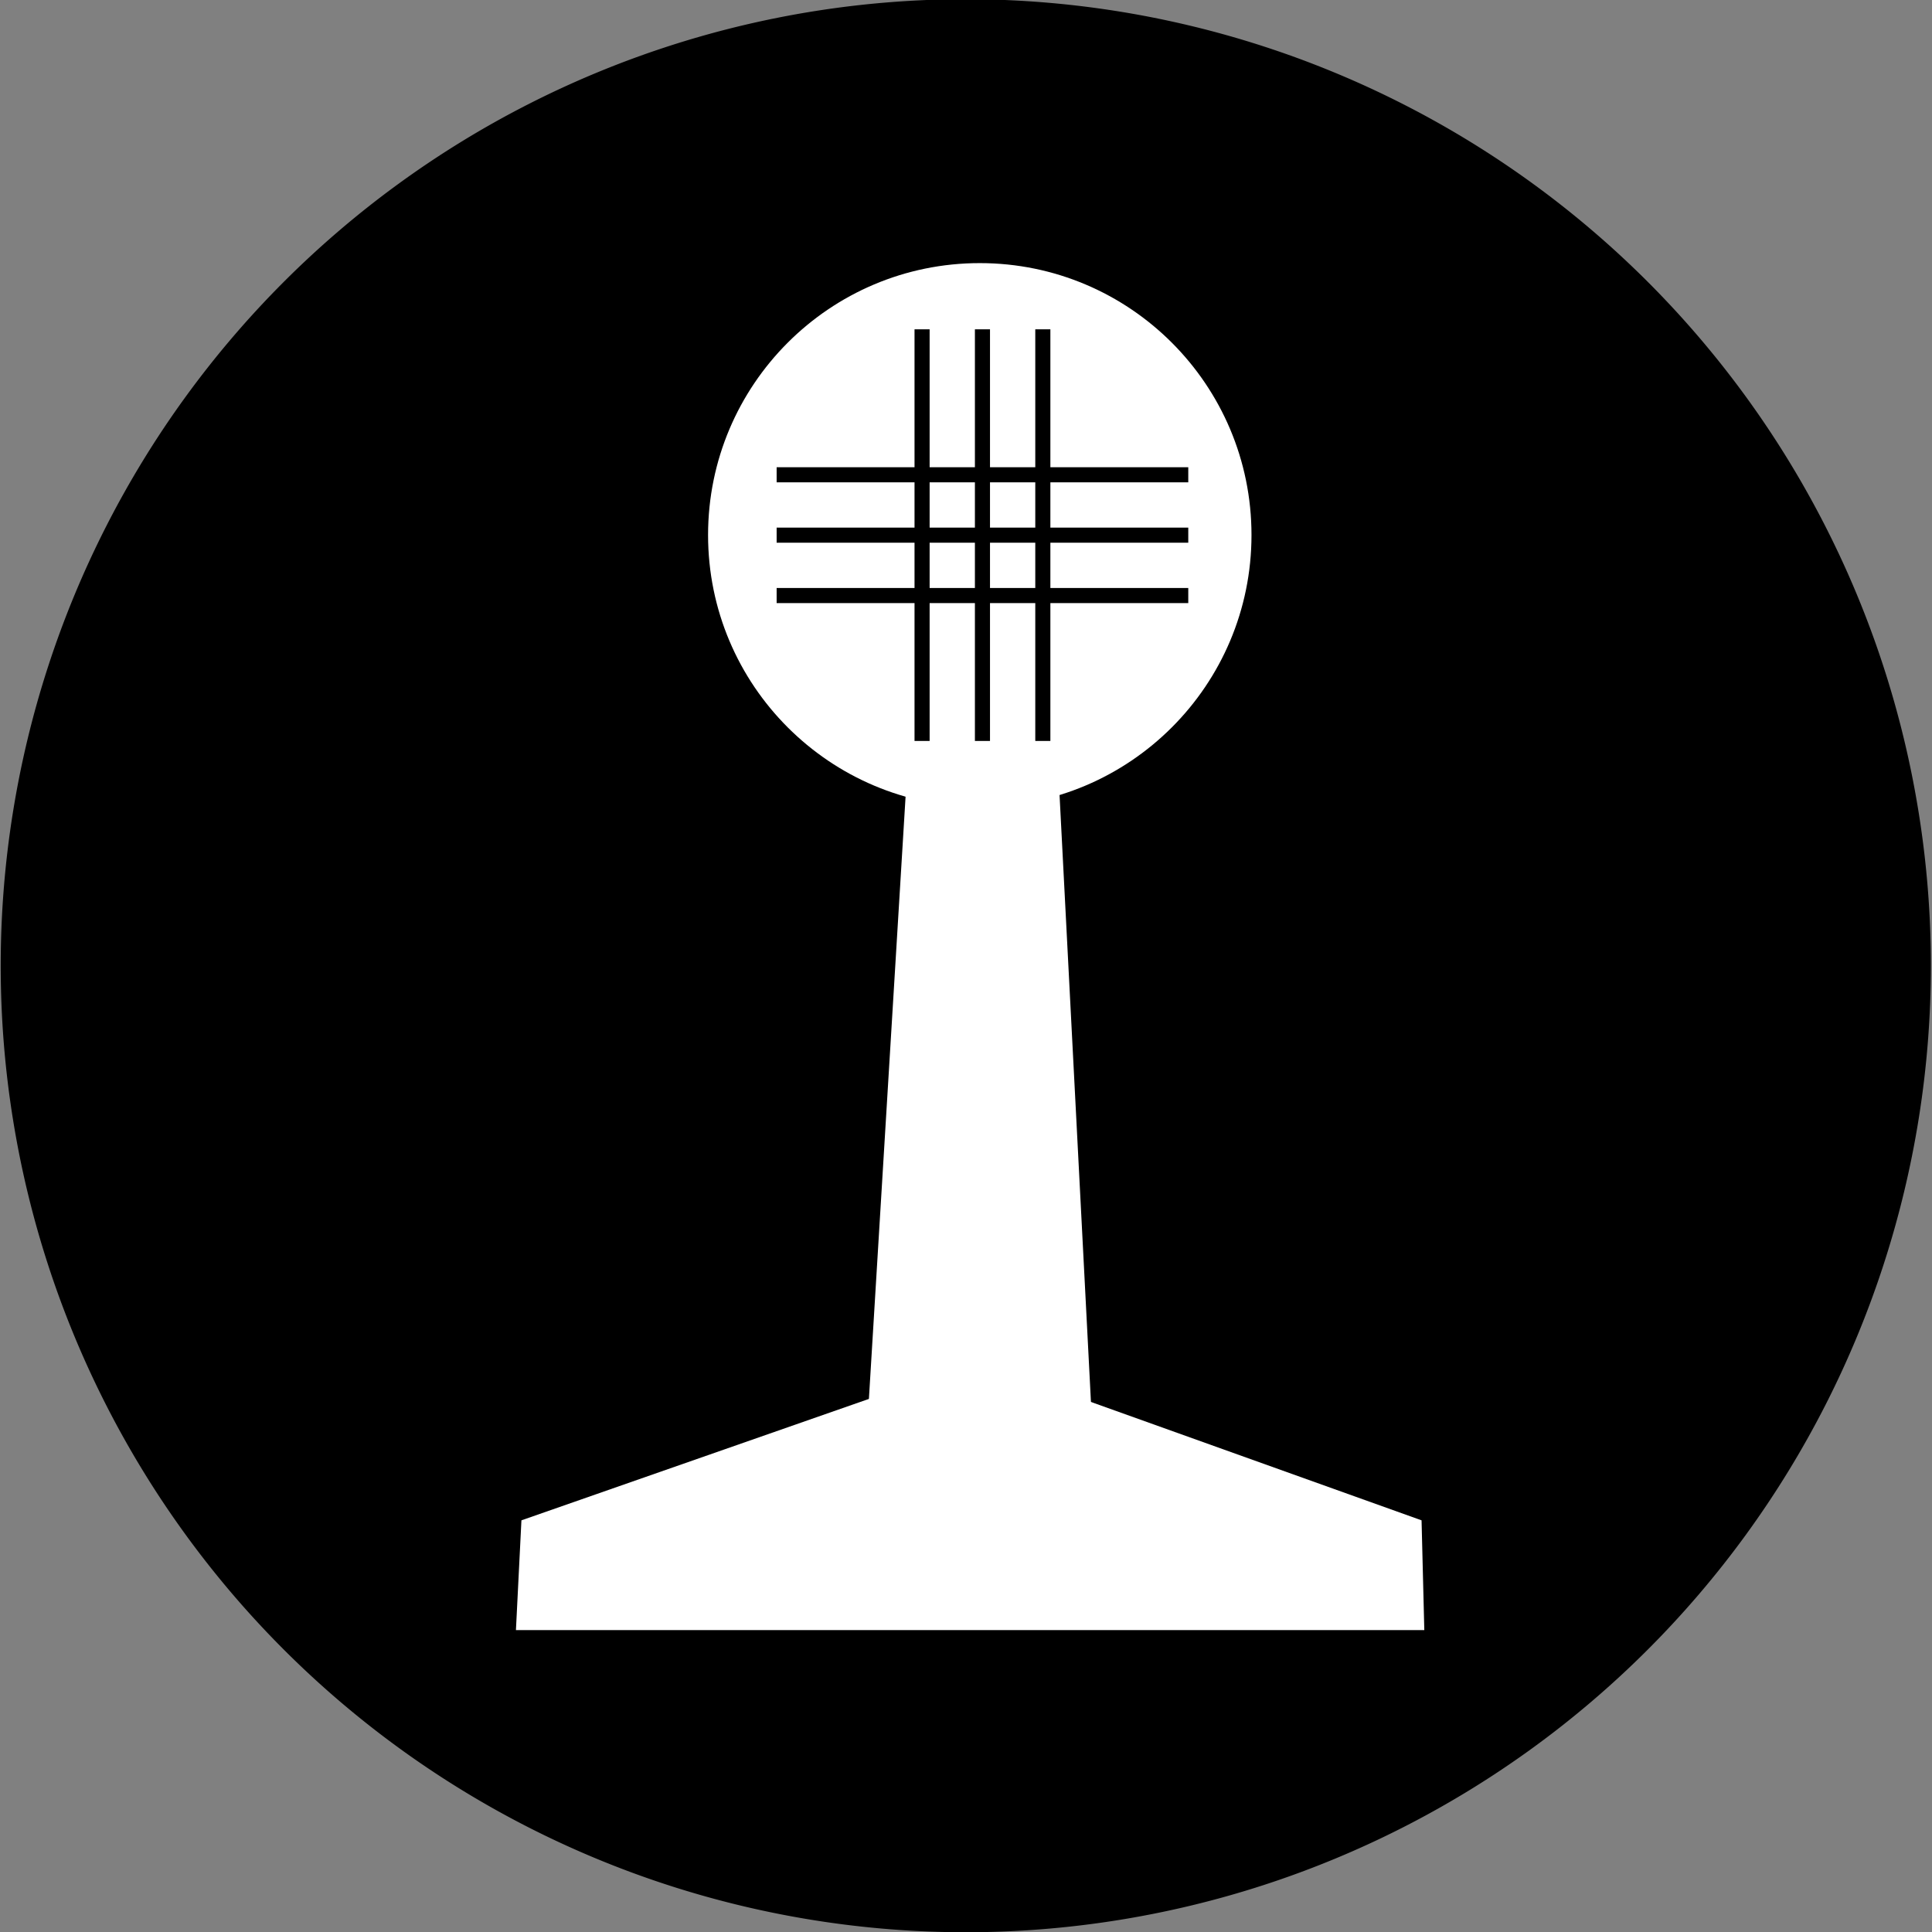 <?xml version="1.0" encoding="UTF-8" standalone="no"?>
<!-- Created with Inkscape (http://www.inkscape.org/) -->

<svg
   xmlns:dc="http://purl.org/dc/elements/1.1/"
   xmlns:cc="http://creativecommons.org/ns#"
   xmlns:rdf="http://www.w3.org/1999/02/22-rdf-syntax-ns#"
   xmlns:svg="http://www.w3.org/2000/svg"
   xmlns="http://www.w3.org/2000/svg"
   xmlns:sodipodi="http://sodipodi.sourceforge.net/DTD/sodipodi-0.dtd"
   xmlns:inkscape="http://www.inkscape.org/namespaces/inkscape"
   width="64px"
   height="64px"
   id="svg2985"
   version="1.1"
   inkscape:version="0.48.5 r10040"
   sodipodi:docname="New document 2">
  <rect width="100%" height="100%" fill="#808080" stroke="none"/>
  <defs
     id="defs2987" />
  <sodipodi:namedview
     id="base"
     pagecolor="#ffffff"
     bordercolor="#666666"
     borderopacity="1.0"
     inkscape:pageopacity="0.0"
     inkscape:pageshadow="2"
     inkscape:zoom="1.7"
     inkscape:cx="36.181818"
     inkscape:cy="32"
     inkscape:current-layer="layer1"
     showgrid="true"
     inkscape:document-units="px"
     inkscape:grid-bbox="true"
     inkscape:window-width="1212"
     inkscape:window-height="1041"
     inkscape:window-x="236"
     inkscape:window-y="0"
     inkscape:window-maximized="0" />
  <g
     id="layer1"
     inkscape:label="Layer 1"
     inkscape:groupmode="layer">
    <path
       sodipodi:type="arc"
       style="fill:#000000;stroke:#000000;stroke-width:2;stroke-linecap:round;stroke-linejoin:bevel;stroke-miterlimit:4;stroke-opacity:1;stroke-dasharray:none;stroke-dashoffset:0;fill-opacity:1"
       id="path3761"
       sodipodi:cx="30.545454"
       sodipodi:cy="30"
       sodipodi:rx="26.727272"
       sodipodi:ry="25.636364"
       d="M 57.273,30 A 26.727,25.636 0 1 1 3.818,30 26.727,25.636 0 1 1 57.273,30 z"
       transform="matrix(1.153,0,0,1.202,-3.226,-4.069)" />
    <g
       id="g3771"
       transform="translate(0,-1.455)">
      <path
         transform="matrix(0.448,0,0,0.463,13.111,23.64)"
         d="m 63.273,-9.636 c 0,10.744 -8.995,19.455 -20.091,19.455 -11.096,0 -20.091,-8.71 -20.091,-19.455 0,-10.744 8.995,-19.455 20.091,-19.455 11.096,0 20.091,8.71 20.091,19.455 z"
         sodipodi:ry="19.454546"
         sodipodi:rx="20.09091"
         sodipodi:cy="-9.636364"
         sodipodi:cx="43.18182"
         id="path3763"
         style="fill:#ffffff;fill-opacity:1;stroke:none"
         sodipodi:type="arc" />
      <path
         sodipodi:nodetypes="cccccc"
         inkscape:connector-curvature="0"
         id="path3767"
         d="m 17.273,51.818 15.091,-5.273 14.727,5.273 0.091,3.636 -30.091,0 z"
         style="fill:#ffffff;fill-opacity:1;stroke:none" />
      <path
         sodipodi:nodetypes="ccccc"
         inkscape:connector-curvature="0"
         id="path3769"
         d="m 30,27.818 -1.273,20.909 7.455,0 -1.091,-21.091 z"
         style="fill:#ffffff;fill-opacity:1;stroke:none" />
    </g>
    <g
       id="g3782">
      <path
         inkscape:connector-curvature="0"
         id="path3776"
         d="m 32.545,10.909 0,13.636"
         style="fill:none;stroke:#000000;stroke-width:0.5;stroke-linecap:butt;stroke-linejoin:miter;stroke-opacity:1;stroke-miterlimit:4;stroke-dasharray:none" />
      <path
         style="fill:none;stroke:#000000;stroke-width:0.5;stroke-linecap:butt;stroke-linejoin:miter;stroke-miterlimit:4;stroke-opacity:1;stroke-dasharray:none"
         d="m 34.545,10.909 0,13.636"
         id="path3778"
         inkscape:connector-curvature="0" />
      <path
         style="fill:none;stroke:#000000;stroke-width:0.5;stroke-linecap:butt;stroke-linejoin:miter;stroke-miterlimit:4;stroke-opacity:1;stroke-dasharray:none"
         d="m 30.545,10.909 0,13.636"
         id="path3780"
         inkscape:connector-curvature="0" />
    </g>
    <g
       id="g3787"
       transform="matrix(0,-1,1,0,14.818,50.273)">
      <path
         style="fill:none;stroke:#000000;stroke-width:0.5;stroke-linecap:butt;stroke-linejoin:miter;stroke-miterlimit:4;stroke-opacity:1;stroke-dasharray:none"
         d="m 32.545,10.909 0,13.636"
         id="path3789"
         inkscape:connector-curvature="0" />
      <path
         inkscape:connector-curvature="0"
         id="path3791"
         d="m 34.545,10.909 0,13.636"
         style="fill:none;stroke:#000000;stroke-width:0.5;stroke-linecap:butt;stroke-linejoin:miter;stroke-miterlimit:4;stroke-opacity:1;stroke-dasharray:none" />
      <path
         inkscape:connector-curvature="0"
         id="path3793"
         d="m 30.545,10.909 0,13.636"
         style="fill:none;stroke:#000000;stroke-width:0.5;stroke-linecap:butt;stroke-linejoin:miter;stroke-miterlimit:4;stroke-opacity:1;stroke-dasharray:none" />
    </g>
  </g>
</svg>
